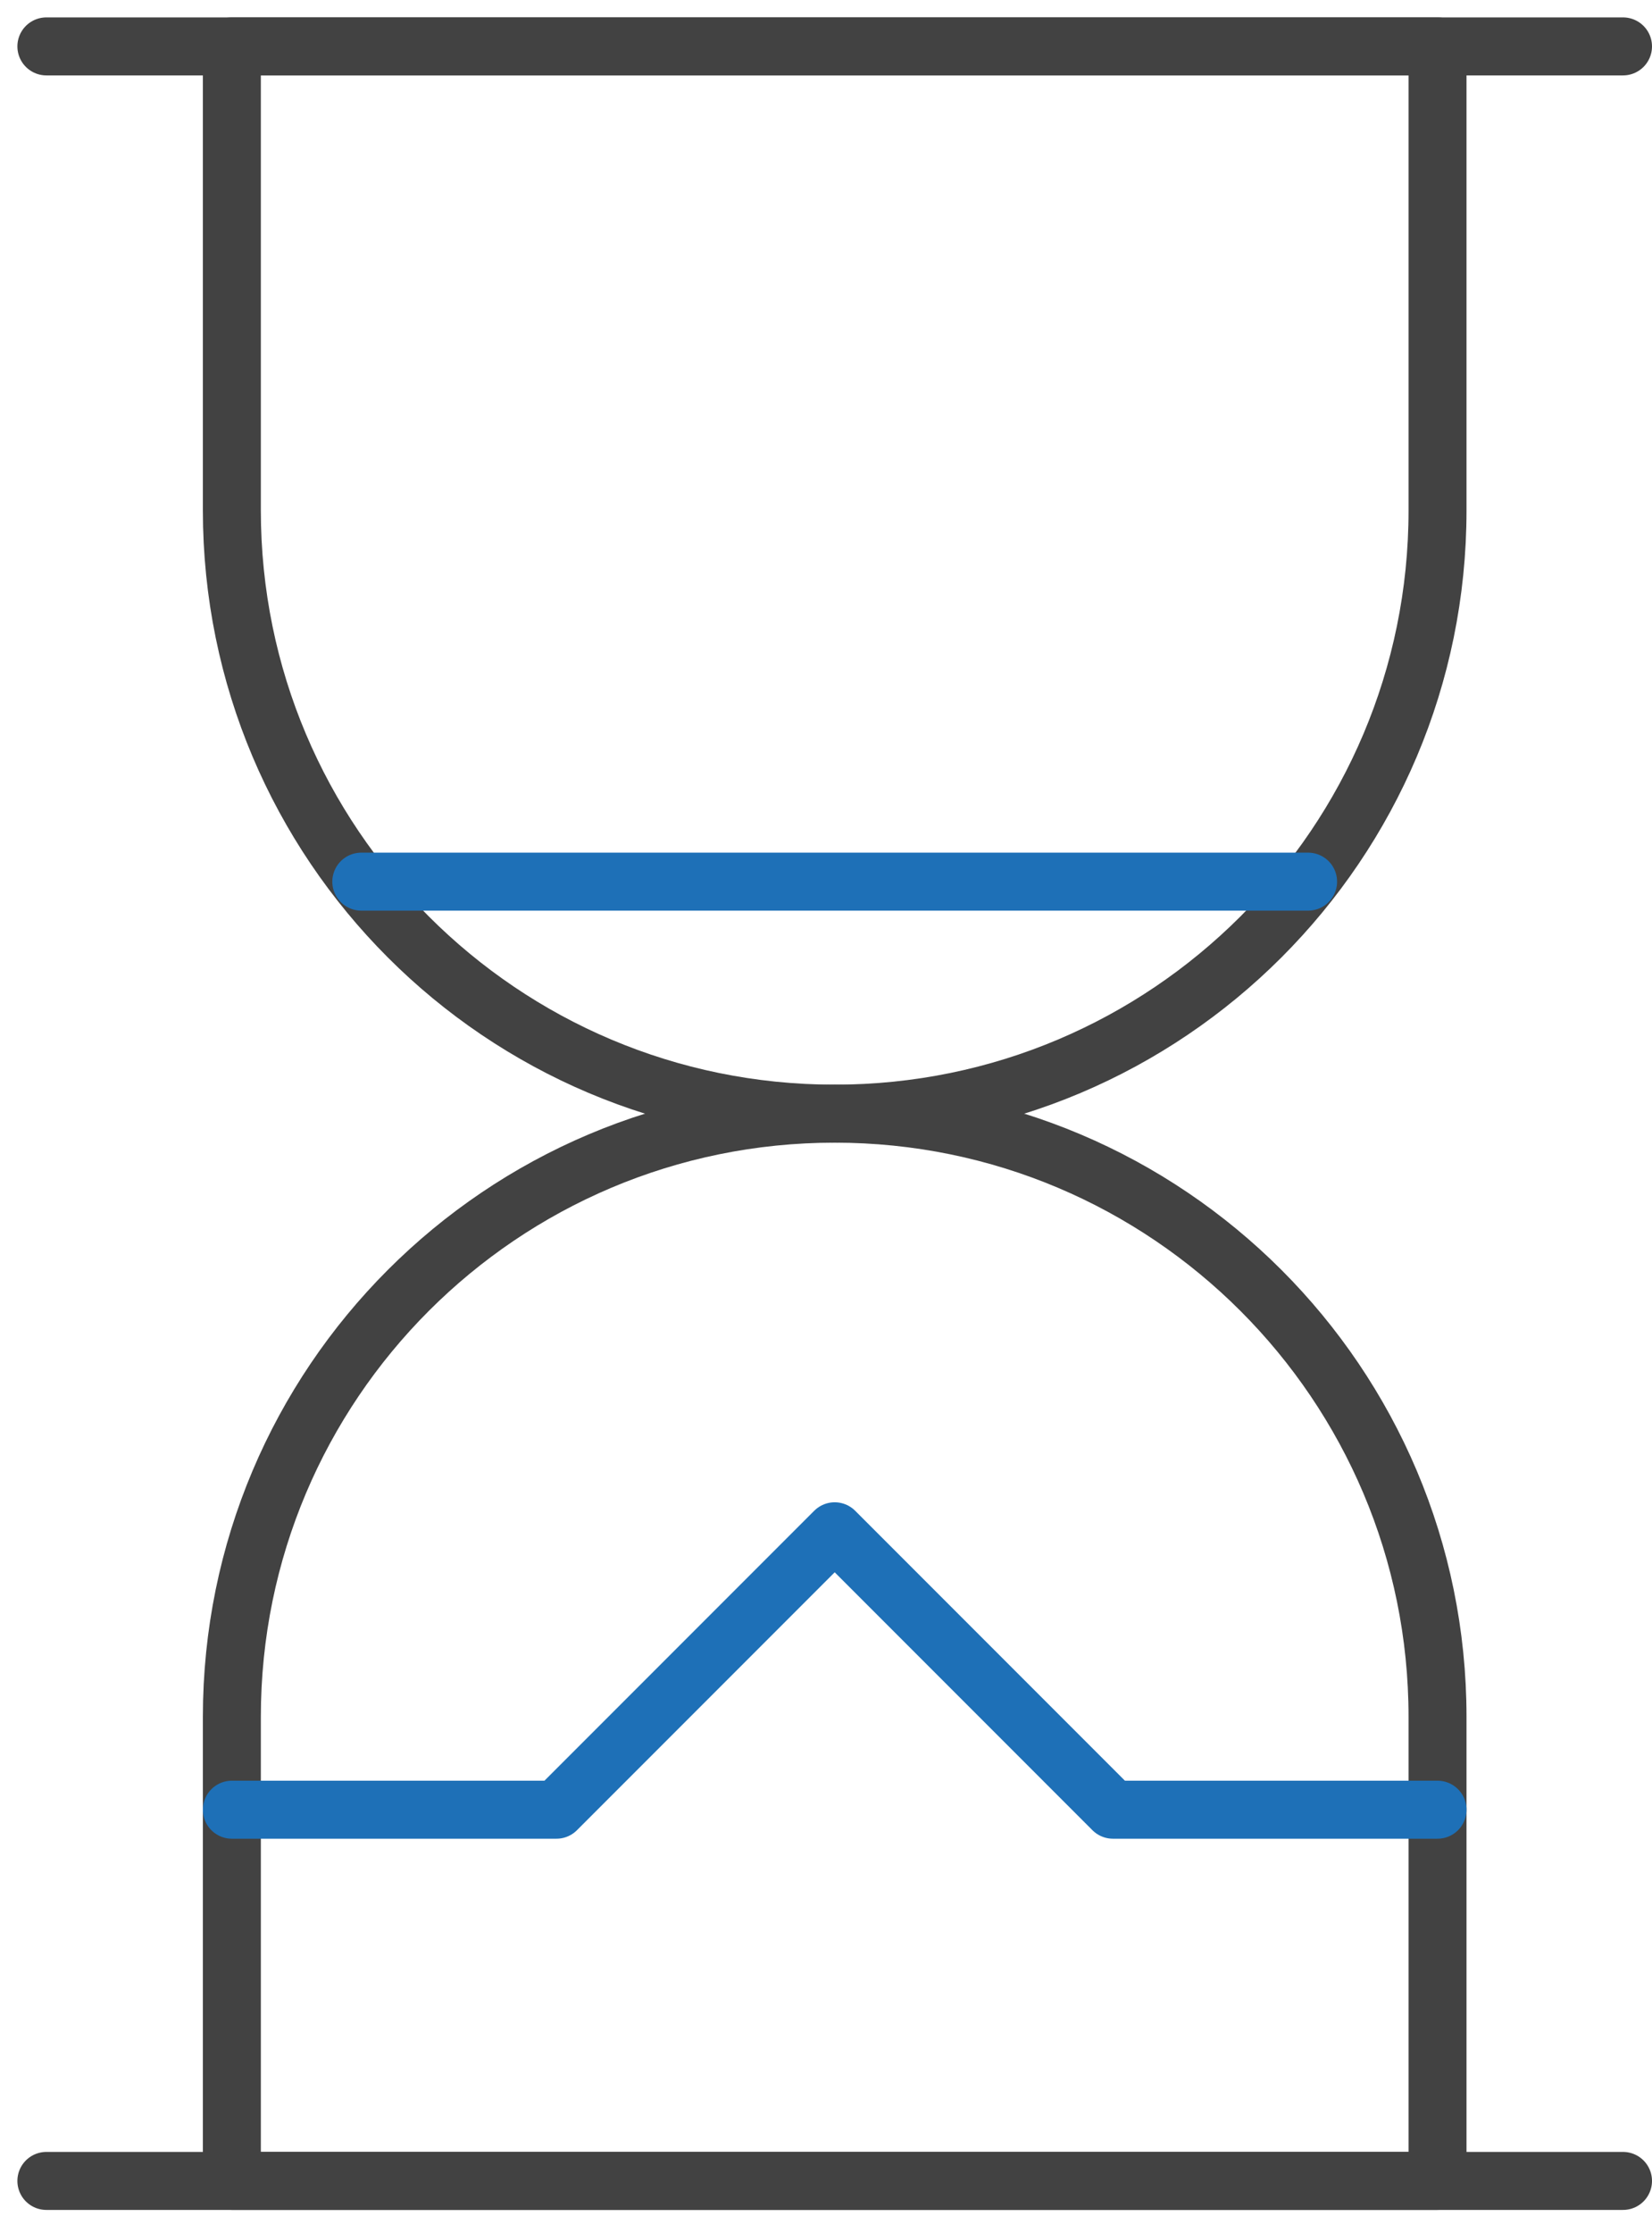 <?xml version="1.0" encoding="UTF-8"?>
<svg width="57px" height="77px" viewBox="0 0 57 77" version="1.1" xmlns="http://www.w3.org/2000/svg" xmlns:xlink="http://www.w3.org/1999/xlink">
    <!-- Generator: Sketch 47.1 (45422) - http://www.bohemiancoding.com/sketch -->
    <title>package-is-under-review</title>
    <desc>Created with Sketch.</desc>
    <defs></defs>
    <g id="•-Service-Packages" stroke="none" stroke-width="1" fill="none" fill-rule="evenodd" stroke-linecap="round" stroke-linejoin="round">
        <g id="MM-Expert-MyPackages_Awaiting_1.1" transform="translate(-612, -71)" stroke-width="2">
            <g id="Group">
                <g id="package-is-under-review" transform="translate(613, 72)">
                    <path d="M48.6,16.6 C48.6,28.088 39.282,37.4 27.8,37.4 C16.306,37.4 7,28.088 7,16.6 L7,0.6 L48.6,0.6 L48.6,16.6 L48.6,16.6 Z" id="Stroke-3140" stroke="#424242"></path>
                    <path d="M48.6,58.2 C48.6,46.715 39.282,37.4 27.8,37.4 C16.306,37.4 7,46.715 7,58.2 L7,74.2 L48.6,74.2 L48.6,58.2 L48.6,58.2 Z" id="Stroke-3141" stroke="#424242"></path>
                    <path d="M0.6,0.6 L55,0.6" id="Stroke-3142" stroke="#424242"></path>
                    <path d="M0.6,74.2 L55,74.2" id="Stroke-3143" stroke="#424242"></path>
                    <polyline id="Stroke-3144" stroke="#1E70B7" points="7 61.4 18.2 61.4 27.8 51.8 37.4 61.4 48.6 61.4"></polyline>
                    <path d="M11.466,29.4 L44.134,29.4" id="Stroke-3145" stroke="#1E70B7"></path>
                </g>
            </g>
        </g>
    </g>
</svg>
